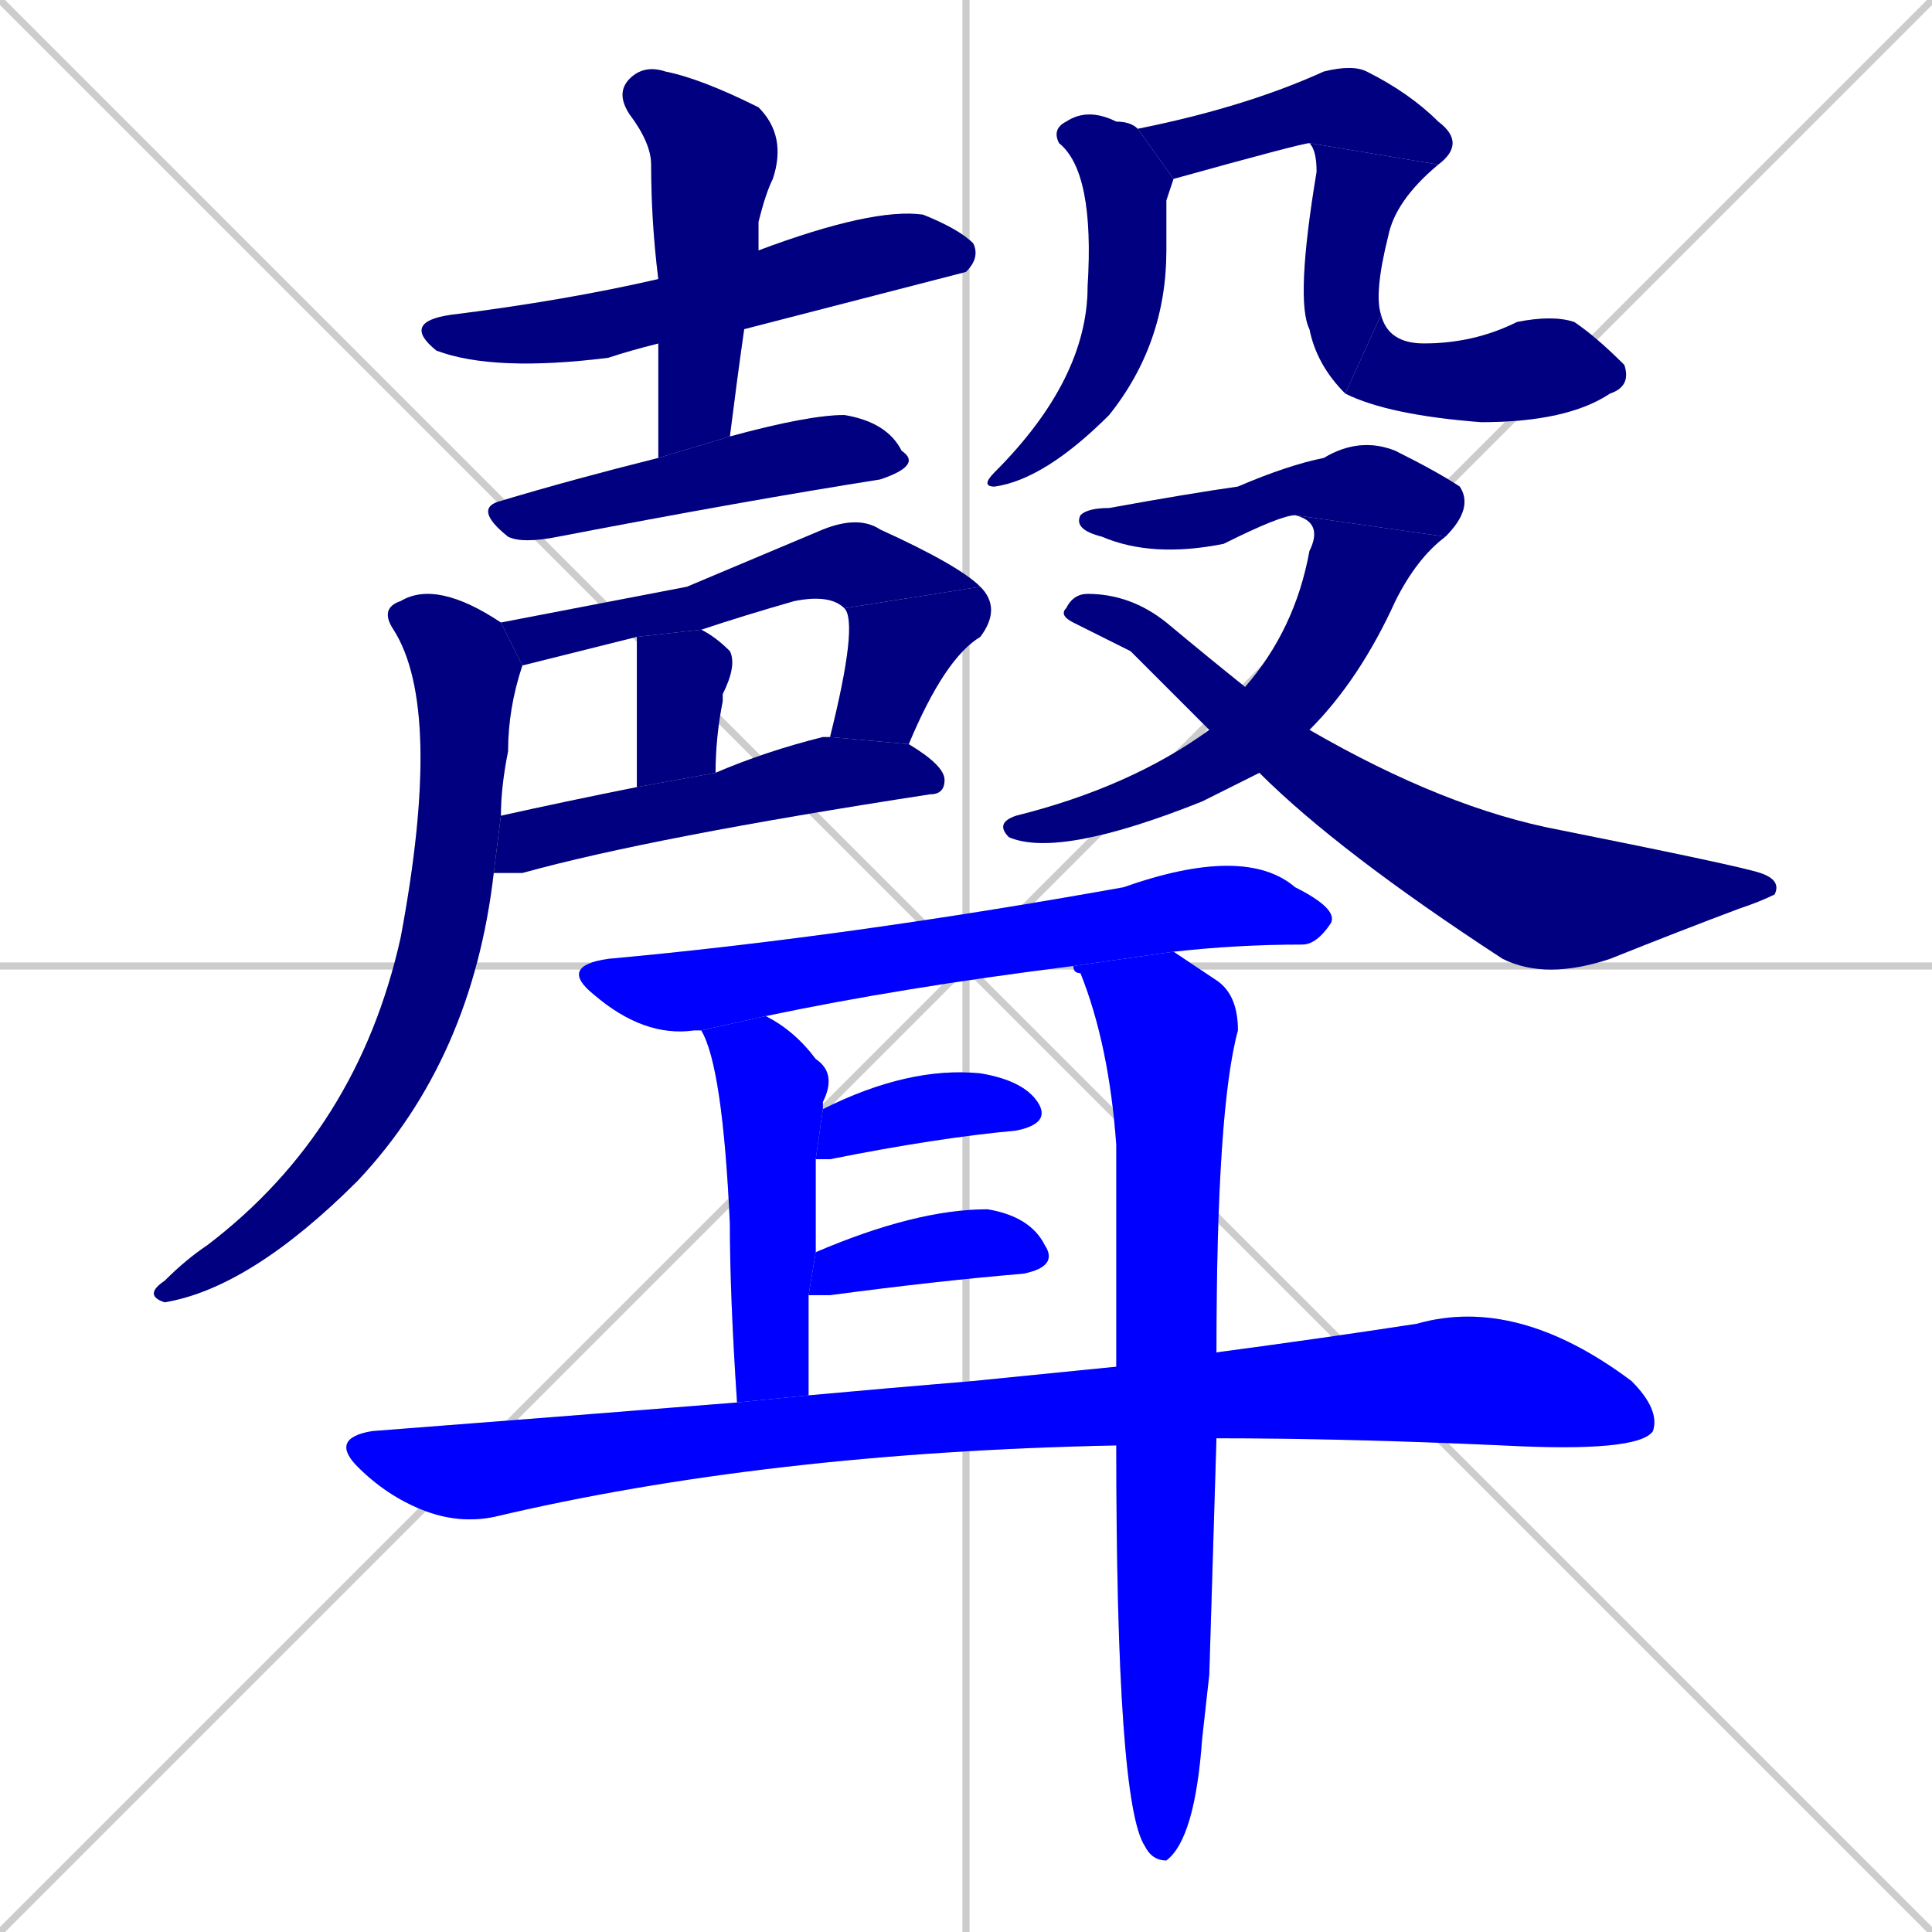 <svg xmlns="http://www.w3.org/2000/svg" xmlns:xlink="http://www.w3.org/1999/xlink" width="270" height="270"><defs><clipPath id="clip-mask-1"><rect x="56" y="29" width="81" height="23"><animate attributeName="x" from="-25" to="56" dur="0.300" begin="0; animate21.end + 1" id="animate1" fill="freeze"/></rect></clipPath><clipPath id="clip-mask-2"><rect x="86" y="9" width="24" height="55"><set attributeName="y" to="-46" begin="0; animate21.end + 1" /><animate attributeName="y" from="-46" to="9" dur="0.204" begin="animate1.end + 0.5" id="animate2" fill="freeze"/></rect></clipPath><clipPath id="clip-mask-3"><rect x="66" y="58" width="63" height="18"><set attributeName="x" to="3" begin="0; animate21.end + 1" /><animate attributeName="x" from="3" to="66" dur="0.233" begin="animate2.end + 0.5" id="animate3" fill="freeze"/></rect></clipPath><clipPath id="clip-mask-4"><rect x="70" y="72" width="67" height="21"><set attributeName="x" to="3" begin="0; animate21.end + 1" /><animate attributeName="x" from="3" to="70" dur="0.248" begin="animate3.end + 0.5" id="animate4" fill="freeze"/></rect></clipPath><clipPath id="clip-mask-5"><rect x="116" y="82" width="24" height="22"><set attributeName="y" to="60" begin="0; animate21.end + 1" /><animate attributeName="y" from="60" to="82" dur="0.081" begin="animate4.end" id="animate5" fill="freeze"/></rect></clipPath><clipPath id="clip-mask-6"><rect x="89" y="88" width="14" height="22"><set attributeName="y" to="66" begin="0; animate21.end + 1" /><animate attributeName="y" from="66" to="88" dur="0.081" begin="animate5.end + 0.5" id="animate6" fill="freeze"/></rect></clipPath><clipPath id="clip-mask-7"><rect x="69" y="103" width="63" height="19"><set attributeName="x" to="6" begin="0; animate21.end + 1" /><animate attributeName="x" from="6" to="69" dur="0.233" begin="animate6.end + 0.5" id="animate7" fill="freeze"/></rect></clipPath><clipPath id="clip-mask-8"><rect x="20" y="81" width="53" height="101"><set attributeName="y" to="-20" begin="0; animate21.end + 1" /><animate attributeName="y" from="-20" to="81" dur="0.374" begin="animate7.end + 0.5" id="animate8" fill="freeze"/></rect></clipPath><clipPath id="clip-mask-9"><rect x="137" y="15" width="27" height="53"><set attributeName="y" to="-38" begin="0; animate21.end + 1" /><animate attributeName="y" from="-38" to="15" dur="0.196" begin="animate8.end + 0.5" id="animate9" fill="freeze"/></rect></clipPath><clipPath id="clip-mask-10"><rect x="159" y="9" width="46" height="16"><set attributeName="x" to="113" begin="0; animate21.end + 1" /><animate attributeName="x" from="113" to="159" dur="0.170" begin="animate9.end + 0.5" id="animate10" fill="freeze"/></rect></clipPath><clipPath id="clip-mask-11"><rect x="181" y="20" width="20" height="35"><set attributeName="y" to="-15" begin="0; animate21.end + 1" /><animate attributeName="y" from="-15" to="20" dur="0.130" begin="animate10.end" id="animate11" fill="freeze"/></rect></clipPath><clipPath id="clip-mask-12"><rect x="188" y="44" width="40" height="15"><set attributeName="x" to="148" begin="0; animate21.end + 1" /><animate attributeName="x" from="148" to="188" dur="0.148" begin="animate11.end" id="animate12" fill="freeze"/></rect></clipPath><clipPath id="clip-mask-13"><rect x="150" y="61" width="56" height="17"><set attributeName="x" to="94" begin="0; animate21.end + 1" /><animate attributeName="x" from="94" to="150" dur="0.207" begin="animate12.end + 0.5" id="animate13" fill="freeze"/></rect></clipPath><clipPath id="clip-mask-14"><rect x="139" y="72" width="63" height="48"><set attributeName="y" to="24" begin="0; animate21.end + 1" /><animate attributeName="y" from="24" to="72" dur="0.178" begin="animate13.end" id="animate14" fill="freeze"/></rect></clipPath><clipPath id="clip-mask-15"><rect x="148" y="83" width="101" height="54"><set attributeName="x" to="47" begin="0; animate21.end + 1" /><animate attributeName="x" from="47" to="148" dur="0.374" begin="animate14.end + 0.5" id="animate15" fill="freeze"/></rect></clipPath><clipPath id="clip-mask-16"><rect x="78" y="118" width="109" height="27"><set attributeName="x" to="-31" begin="0; animate21.end + 1" /><animate attributeName="x" from="-31" to="78" dur="0.404" begin="animate15.end + 0.5" id="animate16" fill="freeze"/></rect></clipPath><clipPath id="clip-mask-17"><rect x="98" y="142" width="19" height="54"><set attributeName="y" to="88" begin="0; animate21.end + 1" /><animate attributeName="y" from="88" to="142" dur="0.200" begin="animate16.end + 0.5" id="animate17" fill="freeze"/></rect></clipPath><clipPath id="clip-mask-18"><rect x="150" y="133" width="23" height="127"><set attributeName="y" to="6" begin="0; animate21.end + 1" /><animate attributeName="y" from="6" to="133" dur="0.470" begin="animate17.end + 0.5" id="animate18" fill="freeze"/></rect></clipPath><clipPath id="clip-mask-19"><rect x="114" y="149" width="33" height="13"><set attributeName="x" to="81" begin="0; animate21.end + 1" /><animate attributeName="x" from="81" to="114" dur="0.122" begin="animate18.end + 0.5" id="animate19" fill="freeze"/></rect></clipPath><clipPath id="clip-mask-20"><rect x="113" y="169" width="35" height="12"><set attributeName="x" to="78" begin="0; animate21.end + 1" /><animate attributeName="x" from="78" to="113" dur="0.130" begin="animate19.end + 0.5" id="animate20" fill="freeze"/></rect></clipPath><clipPath id="clip-mask-21"><rect x="46" y="181" width="186" height="32"><set attributeName="x" to="-140" begin="0; animate21.end + 1" /><animate attributeName="x" from="-140" to="46" dur="0.689" begin="animate20.end + 0.5" id="animate21" fill="freeze"/></rect></clipPath></defs><path d="M 0 0 L 270 270 M 270 0 L 0 270 M 135 0 L 135 270 M 0 135 L 270 135" stroke="#CCCCCC" /><path d="M 92 48 Q 88 49 85 50 Q 69 52 61 49 Q 56 45 63 44 Q 79 42 92 39 L 106 35 Q 122 29 129 30 Q 134 32 136 34 Q 137 36 135 38 Q 135 38 104 46" fill="#CCCCCC"/><path d="M 92 56 L 92 48 L 92 39 Q 91 31 91 23 Q 91 20 88 16 Q 86 13 88 11 Q 90 9 93 10 Q 98 11 106 15 Q 110 19 108 25 Q 107 27 106 31 Q 106 33 106 35 L 104 46 Q 103 53 102 61 L 92 64" fill="#CCCCCC"/><path d="M 102 61 Q 113 58 118 58 Q 124 59 126 63 Q 129 65 123 67 Q 104 70 78 75 Q 73 76 71 75 Q 66 71 70 70 Q 80 67 92 64" fill="#CCCCCC"/><path d="M 96 82 L 115 74 Q 120 72 123 74 Q 134 79 137 82 L 118 85 Q 116 83 111 84 Q 104 86 98 88 L 89 89 Q 81 91 73 93 L 70 87" fill="#CCCCCC"/><path d="M 116 103 Q 120 87 118 85 L 137 82 Q 140 85 137 89 Q 132 92 127 104" fill="#CCCCCC"/><path d="M 98 88 Q 100 89 102 91 Q 103 93 101 97 Q 101 97 101 98 Q 100 103 100 108 L 89 110 Q 89 90 89 89" fill="#CCCCCC"/><path d="M 100 108 Q 107 105 115 103 Q 115 103 116 103 L 127 104 Q 132 107 132 109 Q 132 111 130 111 Q 91 117 73 122 Q 71 122 69 122 L 70 114 Q 79 112 89 110" fill="#CCCCCC"/><path d="M 69 122 Q 66 148 50 165 Q 35 180 23 182 Q 20 181 23 179 Q 26 176 29 174 Q 50 158 56 131 Q 62 99 55 88 Q 53 85 56 84 Q 61 81 70 87 L 73 93 Q 71 99 71 105 Q 70 110 70 114" fill="#CCCCCC"/><path d="M 163 28 L 163 29 Q 163 32 163 35 Q 163 48 155 58 Q 146 67 139 68 Q 137 68 139 66 Q 152 53 152 40 Q 153 24 148 20 Q 147 18 149 17 Q 152 15 156 17 Q 158 17 159 18 L 164 25" fill="#CCCCCC"/><path d="M 159 18 Q 174 15 185 10 Q 189 9 191 10 Q 197 13 201 17 Q 205 20 201 23 L 183 20 Q 182 20 164 25 Q 164 25 164 25" fill="#CCCCCC"/><path d="M 201 23 Q 195 28 194 33 Q 192 41 193 44 L 188 55 Q 184 51 183 46 Q 181 42 184 24 Q 184 21 183 20" fill="#CCCCCC"/><path d="M 193 44 Q 194 48 199 48 Q 206 48 212 45 Q 217 44 220 45 Q 223 47 227 51 Q 228 54 225 55 Q 219 59 207 59 Q 194 58 188 55" fill="#CCCCCC"/><path d="M 181 72 Q 179 72 171 76 Q 161 78 154 75 Q 150 74 151 72 Q 152 71 155 71 Q 166 69 173 68 Q 180 65 185 64 Q 190 61 195 63 Q 201 66 204 68 Q 206 71 202 75" fill="#CCCCCC"/><path d="M 174 96 Q 181 88 183 77 Q 185 73 181 72 L 202 75 Q 198 78 195 84 Q 190 95 183 102 L 176 108 Q 172 110 168 112 Q 148 120 141 117 Q 139 115 142 114 Q 158 110 169 102" fill="#CCCCCC"/><path d="M 158 91 L 150 87 Q 148 86 149 85 Q 150 83 152 83 Q 158 83 163 87 Q 169 92 174 96 L 183 102 Q 202 113 218 116 Q 243 121 246 122 Q 249 123 248 125 Q 246 126 243 127 Q 235 130 225 134 Q 216 137 210 134 Q 187 119 176 108 L 169 102" fill="#CCCCCC"/><path d="M 150 135 Q 126 138 107 142 L 98 144 Q 98 144 97 144 Q 90 145 83 139 Q 78 135 85 134 Q 118 131 157 124 Q 174 118 181 124 Q 187 127 186 129 Q 184 132 182 132 Q 173 132 164 133" fill="#CCCCCC"/><path d="M 103 196 Q 102 181 102 171 Q 101 149 98 144 L 107 142 Q 111 144 114 148 Q 117 150 115 154 Q 115 155 115 155 L 114 162 Q 114 168 114 175 L 113 181 Q 113 188 113 195" fill="#CCCCCC"/><path d="M 169 234 L 168 243 Q 167 257 163 260 Q 161 260 160 258 Q 156 252 156 202 L 156 191 Q 156 173 156 160 Q 155 146 151 136 Q 150 136 150 135 L 164 133 Q 167 135 170 137 Q 173 139 173 144 Q 170 155 170 189 L 170 201" fill="#CCCCCC"/><path d="M 115 155 Q 127 149 137 150 Q 143 151 145 154 Q 147 157 142 158 Q 131 159 116 162 Q 115 162 114 162" fill="#CCCCCC"/><path d="M 114 175 Q 128 169 138 169 Q 144 170 146 174 Q 148 177 143 178 Q 131 179 116 181 Q 114 181 113 181" fill="#CCCCCC"/><path d="M 156 202 Q 107 203 69 212 Q 64 213 59 211 Q 54 209 50 205 Q 46 201 52 200 Q 78 198 103 196 L 113 195 Q 124 194 136 193 Q 146 192 156 191 L 170 189 Q 185 187 198 185 Q 212 181 228 193 Q 232 197 231 200 Q 229 203 210 202 Q 188 201 170 201" fill="#CCCCCC"/><path d="M 92 48 Q 88 49 85 50 Q 69 52 61 49 Q 56 45 63 44 Q 79 42 92 39 L 106 35 Q 122 29 129 30 Q 134 32 136 34 Q 137 36 135 38 Q 135 38 104 46" fill="#000080" clip-path="url(#clip-mask-1)" /><path d="M 92 56 L 92 48 L 92 39 Q 91 31 91 23 Q 91 20 88 16 Q 86 13 88 11 Q 90 9 93 10 Q 98 11 106 15 Q 110 19 108 25 Q 107 27 106 31 Q 106 33 106 35 L 104 46 Q 103 53 102 61 L 92 64" fill="#000080" clip-path="url(#clip-mask-2)" /><path d="M 102 61 Q 113 58 118 58 Q 124 59 126 63 Q 129 65 123 67 Q 104 70 78 75 Q 73 76 71 75 Q 66 71 70 70 Q 80 67 92 64" fill="#000080" clip-path="url(#clip-mask-3)" /><path d="M 96 82 L 115 74 Q 120 72 123 74 Q 134 79 137 82 L 118 85 Q 116 83 111 84 Q 104 86 98 88 L 89 89 Q 81 91 73 93 L 70 87" fill="#000080" clip-path="url(#clip-mask-4)" /><path d="M 116 103 Q 120 87 118 85 L 137 82 Q 140 85 137 89 Q 132 92 127 104" fill="#000080" clip-path="url(#clip-mask-5)" /><path d="M 98 88 Q 100 89 102 91 Q 103 93 101 97 Q 101 97 101 98 Q 100 103 100 108 L 89 110 Q 89 90 89 89" fill="#000080" clip-path="url(#clip-mask-6)" /><path d="M 100 108 Q 107 105 115 103 Q 115 103 116 103 L 127 104 Q 132 107 132 109 Q 132 111 130 111 Q 91 117 73 122 Q 71 122 69 122 L 70 114 Q 79 112 89 110" fill="#000080" clip-path="url(#clip-mask-7)" /><path d="M 69 122 Q 66 148 50 165 Q 35 180 23 182 Q 20 181 23 179 Q 26 176 29 174 Q 50 158 56 131 Q 62 99 55 88 Q 53 85 56 84 Q 61 81 70 87 L 73 93 Q 71 99 71 105 Q 70 110 70 114" fill="#000080" clip-path="url(#clip-mask-8)" /><path d="M 163 28 L 163 29 Q 163 32 163 35 Q 163 48 155 58 Q 146 67 139 68 Q 137 68 139 66 Q 152 53 152 40 Q 153 24 148 20 Q 147 18 149 17 Q 152 15 156 17 Q 158 17 159 18 L 164 25" fill="#000080" clip-path="url(#clip-mask-9)" /><path d="M 159 18 Q 174 15 185 10 Q 189 9 191 10 Q 197 13 201 17 Q 205 20 201 23 L 183 20 Q 182 20 164 25 Q 164 25 164 25" fill="#000080" clip-path="url(#clip-mask-10)" /><path d="M 201 23 Q 195 28 194 33 Q 192 41 193 44 L 188 55 Q 184 51 183 46 Q 181 42 184 24 Q 184 21 183 20" fill="#000080" clip-path="url(#clip-mask-11)" /><path d="M 193 44 Q 194 48 199 48 Q 206 48 212 45 Q 217 44 220 45 Q 223 47 227 51 Q 228 54 225 55 Q 219 59 207 59 Q 194 58 188 55" fill="#000080" clip-path="url(#clip-mask-12)" /><path d="M 181 72 Q 179 72 171 76 Q 161 78 154 75 Q 150 74 151 72 Q 152 71 155 71 Q 166 69 173 68 Q 180 65 185 64 Q 190 61 195 63 Q 201 66 204 68 Q 206 71 202 75" fill="#000080" clip-path="url(#clip-mask-13)" /><path d="M 174 96 Q 181 88 183 77 Q 185 73 181 72 L 202 75 Q 198 78 195 84 Q 190 95 183 102 L 176 108 Q 172 110 168 112 Q 148 120 141 117 Q 139 115 142 114 Q 158 110 169 102" fill="#000080" clip-path="url(#clip-mask-14)" /><path d="M 158 91 L 150 87 Q 148 86 149 85 Q 150 83 152 83 Q 158 83 163 87 Q 169 92 174 96 L 183 102 Q 202 113 218 116 Q 243 121 246 122 Q 249 123 248 125 Q 246 126 243 127 Q 235 130 225 134 Q 216 137 210 134 Q 187 119 176 108 L 169 102" fill="#000080" clip-path="url(#clip-mask-15)" /><path d="M 150 135 Q 126 138 107 142 L 98 144 Q 98 144 97 144 Q 90 145 83 139 Q 78 135 85 134 Q 118 131 157 124 Q 174 118 181 124 Q 187 127 186 129 Q 184 132 182 132 Q 173 132 164 133" fill="#0000ff" clip-path="url(#clip-mask-16)" /><path d="M 103 196 Q 102 181 102 171 Q 101 149 98 144 L 107 142 Q 111 144 114 148 Q 117 150 115 154 Q 115 155 115 155 L 114 162 Q 114 168 114 175 L 113 181 Q 113 188 113 195" fill="#0000ff" clip-path="url(#clip-mask-17)" /><path d="M 169 234 L 168 243 Q 167 257 163 260 Q 161 260 160 258 Q 156 252 156 202 L 156 191 Q 156 173 156 160 Q 155 146 151 136 Q 150 136 150 135 L 164 133 Q 167 135 170 137 Q 173 139 173 144 Q 170 155 170 189 L 170 201" fill="#0000ff" clip-path="url(#clip-mask-18)" /><path d="M 115 155 Q 127 149 137 150 Q 143 151 145 154 Q 147 157 142 158 Q 131 159 116 162 Q 115 162 114 162" fill="#0000ff" clip-path="url(#clip-mask-19)" /><path d="M 114 175 Q 128 169 138 169 Q 144 170 146 174 Q 148 177 143 178 Q 131 179 116 181 Q 114 181 113 181" fill="#0000ff" clip-path="url(#clip-mask-20)" /><path d="M 156 202 Q 107 203 69 212 Q 64 213 59 211 Q 54 209 50 205 Q 46 201 52 200 Q 78 198 103 196 L 113 195 Q 124 194 136 193 Q 146 192 156 191 L 170 189 Q 185 187 198 185 Q 212 181 228 193 Q 232 197 231 200 Q 229 203 210 202 Q 188 201 170 201" fill="#0000ff" clip-path="url(#clip-mask-21)" /></svg>